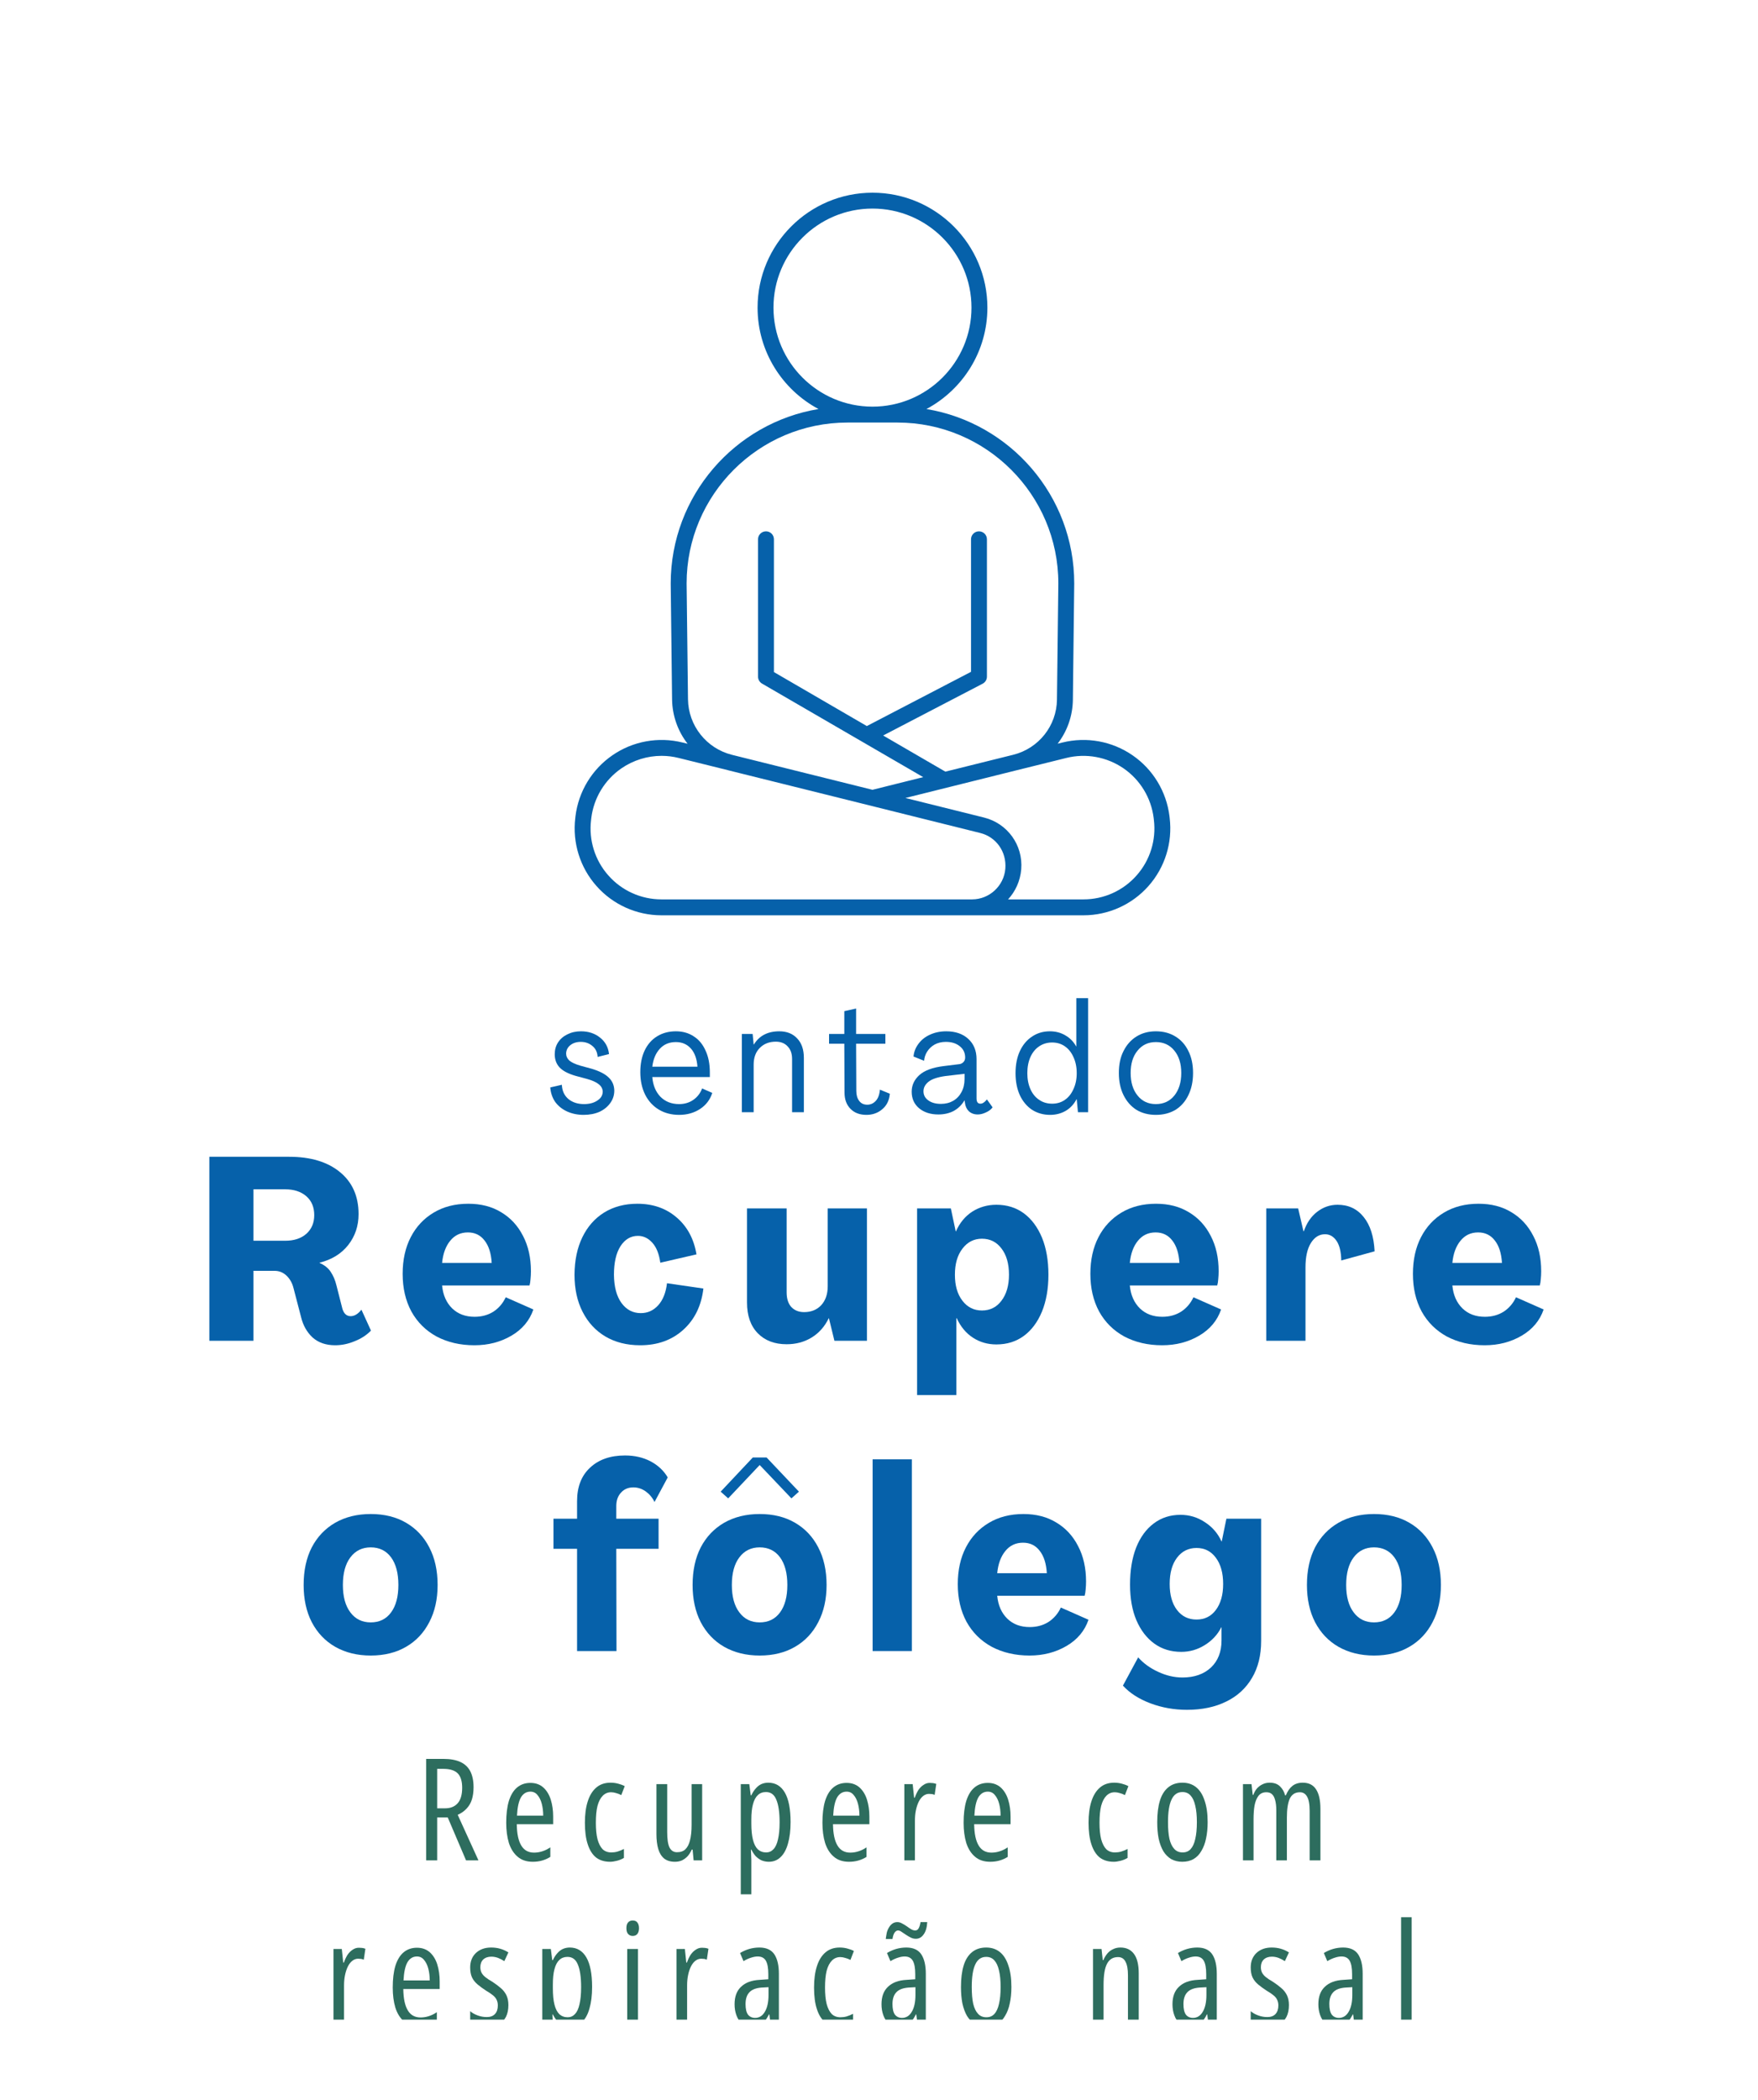 <svg xmlns="http://www.w3.org/2000/svg" xmlns:xlink="http://www.w3.org/1999/xlink" width="180" zoomAndPan="magnify" viewBox="0 0 135.12 150" height="215" preserveAspectRatio="xMidYMid meet" version="1.2"><defs><clipPath id="370cd602f5"><path d="M 44 9.109 L 90 9.109 L 90 64.996 L 44 64.996 Z M 44 9.109 "/></clipPath><clipPath id="1f070df7d7"><path d="M 25 143 L 29 143 L 29 149.516 L 25 149.516 Z M 25 143 "/></clipPath><clipPath id="dabf790fec"><path d="M 30 143 L 34 143 L 34 149.516 L 30 149.516 Z M 30 143 "/></clipPath><clipPath id="10f8f0b1ac"><path d="M 36 143 L 40 143 L 40 149.516 L 36 149.516 Z M 36 143 "/></clipPath><clipPath id="a5ec50a4d3"><path d="M 41 143 L 46 143 L 46 149.516 L 41 149.516 Z M 41 143 "/></clipPath><clipPath id="f7f30d4483"><path d="M 48 141 L 50 141 L 50 149.516 L 48 149.516 Z M 48 141 "/></clipPath><clipPath id="4cfcc84b9c"><path d="M 51 143 L 55 143 L 55 149.516 L 51 149.516 Z M 51 143 "/></clipPath><clipPath id="b8a1ca921b"><path d="M 56 143 L 60 143 L 60 149.516 L 56 149.516 Z M 56 143 "/></clipPath><clipPath id="5a50ae0e00"><path d="M 62 143 L 66 143 L 66 149.516 L 62 149.516 Z M 62 143 "/></clipPath><clipPath id="56ff1e7996"><path d="M 67 142 L 72 142 L 72 149.516 L 67 149.516 Z M 67 142 "/></clipPath><clipPath id="1926d42497"><path d="M 73 143 L 78 143 L 78 149.516 L 73 149.516 Z M 73 143 "/></clipPath><clipPath id="4c8eec2fc9"><path d="M 79 149 L 80 149 L 80 149.516 L 79 149.516 Z M 79 149 "/></clipPath><clipPath id="2b8bcc2d4f"><path d="M 84 143 L 88 143 L 88 149.516 L 84 149.516 Z M 84 143 "/></clipPath><clipPath id="70e7076266"><path d="M 90 143 L 94 143 L 94 149.516 L 90 149.516 Z M 90 143 "/></clipPath><clipPath id="a6bcb14616"><path d="M 96 143 L 100 143 L 100 149.516 L 96 149.516 Z M 96 143 "/></clipPath><clipPath id="ec91a4cd76"><path d="M 101 143 L 105 143 L 105 149.516 L 101 149.516 Z M 101 143 "/></clipPath><clipPath id="fcd783cc97"><path d="M 107 141 L 109 141 L 109 149.516 L 107 149.516 Z M 107 141 "/></clipPath></defs><g id="e837a98d1a"><g clip-rule="nonzero" clip-path="url(#370cd602f5)"><path style=" stroke:none;fill-rule:nonzero;fill:#0661aa;fill-opacity:1;" d="M 87.355 61.586 C 86.324 62.754 84.84 63.422 83.281 63.422 L 77.48 63.422 C 78.047 62.809 78.418 62.004 78.492 61.105 C 78.641 59.254 77.438 57.582 75.633 57.133 L 69.59 55.629 L 78.184 53.488 L 81.949 52.555 C 83.461 52.176 85.07 52.469 86.355 53.352 C 87.641 54.238 88.484 55.633 88.672 57.18 L 88.688 57.32 C 88.875 58.867 88.391 60.422 87.355 61.586 Z M 73.492 63.422 L 50.836 63.422 C 49.277 63.422 47.793 62.754 46.762 61.586 C 45.727 60.422 45.242 58.867 45.43 57.32 L 45.445 57.184 C 45.633 55.633 46.477 54.238 47.762 53.352 C 48.68 52.723 49.758 52.391 50.852 52.391 C 51.293 52.391 51.734 52.445 52.168 52.555 L 55.965 53.496 C 55.965 53.5 55.965 53.5 55.969 53.5 L 64.41 55.598 L 75.34 58.32 C 76.559 58.621 77.375 59.754 77.27 61.062 C 77.164 62.387 76.039 63.422 74.715 63.422 Z M 52.879 48.039 L 52.773 39.141 C 52.773 32.324 58.316 26.777 65.137 26.777 L 68.98 26.777 C 75.797 26.777 81.344 32.324 81.344 39.133 L 81.238 48.07 C 81.215 50.078 79.836 51.816 77.891 52.305 L 72.66 53.605 L 67.879 50.828 L 75.523 46.848 C 75.727 46.742 75.855 46.535 75.855 46.305 L 75.855 35.746 C 75.855 35.41 75.582 35.137 75.242 35.137 C 74.906 35.137 74.633 35.41 74.633 35.746 L 74.633 45.934 L 66.625 50.102 L 59.484 45.953 L 59.484 35.746 C 59.484 35.41 59.211 35.137 58.875 35.137 C 58.535 35.137 58.262 35.41 58.262 35.746 L 58.262 46.305 C 58.262 46.523 58.379 46.727 58.566 46.836 L 70.957 54.027 L 67.059 55 L 56.258 52.312 C 54.293 51.82 52.902 50.062 52.879 48.039 Z M 59.449 17.945 C 59.449 13.746 62.863 10.332 67.059 10.332 C 71.254 10.332 74.668 13.746 74.668 17.945 C 74.668 22.141 71.254 25.555 67.059 25.555 C 62.863 25.555 59.449 22.141 59.449 17.945 Z M 89.902 57.176 L 89.887 57.039 C 89.656 55.141 88.621 53.43 87.047 52.348 C 85.473 51.262 83.508 50.906 81.656 51.367 L 81.289 51.457 C 82.016 50.516 82.445 49.34 82.461 48.086 L 82.566 39.141 C 82.566 32.406 77.645 26.805 71.207 25.738 C 73.992 24.25 75.891 21.316 75.891 17.945 C 75.891 13.074 71.93 9.113 67.059 9.113 C 62.188 9.113 58.227 13.074 58.227 17.945 C 58.227 21.316 60.125 24.25 62.91 25.738 C 56.473 26.805 51.551 32.41 51.551 39.148 L 51.656 48.051 C 51.672 49.32 52.109 50.508 52.848 51.461 L 52.461 51.367 C 50.609 50.906 48.641 51.262 47.07 52.348 C 45.496 53.43 44.461 55.141 44.23 57.039 L 44.215 57.176 C 43.988 59.066 44.582 60.973 45.848 62.398 C 47.109 63.824 48.93 64.645 50.836 64.645 L 83.281 64.645 C 85.188 64.645 87.008 63.824 88.27 62.398 C 89.535 60.973 90.129 59.066 89.902 57.176 "/></g><g style="fill:#0661aa;fill-opacity:1;"><g transform="translate(15.091, 97.344)"><path style="stroke:none" d="M 10.672 0.344 C 9.961 0.344 9.383 0.145 8.938 -0.25 C 8.5 -0.656 8.203 -1.18 8.047 -1.828 L 7.469 -4.047 C 7.375 -4.43 7.195 -4.75 6.938 -5 C 6.676 -5.25 6.367 -5.375 6.016 -5.375 L 4.391 -5.375 L 4.391 0 L 1 0 L 1 -14.141 L 7.125 -14.141 C 8.781 -14.141 10.082 -13.75 11.031 -12.969 C 11.988 -12.188 12.469 -11.109 12.469 -9.734 C 12.469 -8.828 12.203 -8.035 11.672 -7.359 C 11.148 -6.691 10.414 -6.238 9.469 -6 L 9.469 -5.984 C 9.852 -5.816 10.141 -5.586 10.328 -5.297 C 10.523 -5.004 10.672 -4.66 10.766 -4.266 L 11.188 -2.609 C 11.289 -2.129 11.516 -1.891 11.859 -1.891 C 12.148 -1.891 12.426 -2.055 12.688 -2.391 L 13.422 -0.781 C 13.086 -0.438 12.672 -0.164 12.172 0.031 C 11.68 0.238 11.18 0.344 10.672 0.344 Z M 4.391 -7.688 L 6.828 -7.688 C 7.504 -7.688 8.047 -7.863 8.453 -8.219 C 8.859 -8.582 9.062 -9.062 9.062 -9.656 C 9.062 -10.27 8.859 -10.754 8.453 -11.109 C 8.047 -11.461 7.504 -11.641 6.828 -11.641 L 4.391 -11.641 Z M 4.391 -7.688 "/></g></g><g style="fill:#0661aa;fill-opacity:1;"><g transform="translate(30.526, 97.344)"><path style="stroke:none" d="M 5.938 0.344 C 4.844 0.344 3.875 0.117 3.031 -0.328 C 2.195 -0.785 1.551 -1.426 1.094 -2.25 C 0.645 -3.082 0.422 -4.047 0.422 -5.141 C 0.422 -6.223 0.629 -7.164 1.047 -7.969 C 1.461 -8.77 2.047 -9.395 2.797 -9.844 C 3.555 -10.301 4.445 -10.531 5.469 -10.531 C 6.445 -10.531 7.289 -10.312 8 -9.875 C 8.719 -9.445 9.273 -8.844 9.672 -8.062 C 10.078 -7.289 10.281 -6.383 10.281 -5.344 C 10.281 -5.133 10.27 -4.93 10.25 -4.734 C 10.238 -4.547 10.211 -4.383 10.172 -4.25 L 3.453 -4.25 C 3.523 -3.508 3.785 -2.922 4.234 -2.484 C 4.68 -2.055 5.254 -1.844 5.953 -1.844 C 6.492 -1.844 6.973 -1.973 7.391 -2.234 C 7.805 -2.504 8.125 -2.875 8.344 -3.344 L 10.469 -2.406 C 10.176 -1.551 9.613 -0.879 8.781 -0.391 C 7.945 0.098 7 0.344 5.938 0.344 Z M 3.453 -5.984 L 7.266 -5.984 C 7.223 -6.723 7.039 -7.297 6.719 -7.703 C 6.406 -8.117 5.977 -8.328 5.438 -8.328 C 4.875 -8.328 4.422 -8.113 4.078 -7.688 C 3.734 -7.27 3.523 -6.703 3.453 -5.984 Z M 3.453 -5.984 "/></g></g><g style="fill:#0661aa;fill-opacity:1;"><g transform="translate(43.735, 97.344)"><path style="stroke:none" d="M 5.469 0.344 C 4.445 0.344 3.555 0.117 2.797 -0.328 C 2.047 -0.773 1.461 -1.406 1.047 -2.219 C 0.629 -3.031 0.422 -3.984 0.422 -5.078 C 0.43 -6.191 0.633 -7.156 1.031 -7.969 C 1.426 -8.781 1.984 -9.41 2.703 -9.859 C 3.43 -10.305 4.281 -10.531 5.25 -10.531 C 6.457 -10.531 7.469 -10.176 8.281 -9.469 C 9.094 -8.77 9.598 -7.828 9.797 -6.641 L 7.016 -6 C 6.922 -6.676 6.719 -7.188 6.406 -7.531 C 6.094 -7.883 5.723 -8.062 5.297 -8.062 C 4.742 -8.062 4.297 -7.797 3.953 -7.266 C 3.617 -6.734 3.453 -6.004 3.453 -5.078 C 3.461 -4.148 3.656 -3.426 4.031 -2.906 C 4.414 -2.383 4.91 -2.125 5.516 -2.125 C 6.047 -2.125 6.492 -2.328 6.859 -2.734 C 7.223 -3.141 7.445 -3.703 7.531 -4.422 L 10.328 -4.016 C 10.172 -2.691 9.656 -1.633 8.781 -0.844 C 7.906 -0.051 6.801 0.344 5.469 0.344 Z M 5.469 0.344 "/></g></g><g style="fill:#0661aa;fill-opacity:1;"><g transform="translate(56.727, 97.344)"><path style="stroke:none" d="M 3.734 0.266 C 2.805 0.266 2.066 -0.016 1.516 -0.578 C 0.961 -1.148 0.688 -1.938 0.688 -2.938 L 0.688 -10.172 L 3.734 -10.172 L 3.734 -3.719 C 3.734 -3.238 3.852 -2.863 4.094 -2.594 C 4.344 -2.332 4.672 -2.203 5.078 -2.203 C 5.617 -2.203 6.055 -2.379 6.391 -2.734 C 6.723 -3.098 6.891 -3.582 6.891 -4.188 L 6.891 -10.172 L 9.906 -10.172 L 9.906 0 L 7.406 0 L 6.984 -1.734 L 6.969 -1.734 C 6.664 -1.098 6.227 -0.602 5.656 -0.25 C 5.094 0.094 4.453 0.266 3.734 0.266 Z M 3.734 0.266 "/></g></g><g style="fill:#0661aa;fill-opacity:1;"><g transform="translate(69.738, 97.344)"><path style="stroke:none" d="M 0.75 4.172 L 0.75 -10.172 L 3.344 -10.172 L 3.719 -8.406 L 3.734 -8.406 C 4.023 -9.062 4.441 -9.566 4.984 -9.922 C 5.535 -10.273 6.156 -10.453 6.844 -10.453 C 7.656 -10.453 8.359 -10.234 8.953 -9.797 C 9.547 -9.359 10.008 -8.738 10.344 -7.938 C 10.676 -7.133 10.844 -6.18 10.844 -5.078 C 10.844 -3.992 10.676 -3.047 10.344 -2.234 C 10.008 -1.43 9.547 -0.812 8.953 -0.375 C 8.359 0.062 7.656 0.281 6.844 0.281 C 6.176 0.281 5.578 0.109 5.047 -0.234 C 4.516 -0.578 4.098 -1.078 3.797 -1.734 L 3.766 -1.734 L 3.766 4.172 Z M 5.734 -2.328 C 6.359 -2.328 6.859 -2.578 7.234 -3.078 C 7.617 -3.578 7.812 -4.242 7.812 -5.078 C 7.812 -5.93 7.617 -6.602 7.234 -7.094 C 6.859 -7.594 6.359 -7.844 5.734 -7.844 C 5.117 -7.844 4.617 -7.586 4.234 -7.078 C 3.848 -6.578 3.656 -5.91 3.656 -5.078 C 3.656 -4.242 3.848 -3.578 4.234 -3.078 C 4.617 -2.578 5.117 -2.328 5.734 -2.328 Z M 5.734 -2.328 "/></g></g><g style="fill:#0661aa;fill-opacity:1;"><g transform="translate(83.384, 97.344)"><path style="stroke:none" d="M 5.938 0.344 C 4.844 0.344 3.875 0.117 3.031 -0.328 C 2.195 -0.785 1.551 -1.426 1.094 -2.25 C 0.645 -3.082 0.422 -4.047 0.422 -5.141 C 0.422 -6.223 0.629 -7.164 1.047 -7.969 C 1.461 -8.77 2.047 -9.395 2.797 -9.844 C 3.555 -10.301 4.445 -10.531 5.469 -10.531 C 6.445 -10.531 7.289 -10.312 8 -9.875 C 8.719 -9.445 9.273 -8.844 9.672 -8.062 C 10.078 -7.289 10.281 -6.383 10.281 -5.344 C 10.281 -5.133 10.27 -4.93 10.25 -4.734 C 10.238 -4.547 10.211 -4.383 10.172 -4.25 L 3.453 -4.25 C 3.523 -3.508 3.785 -2.922 4.234 -2.484 C 4.68 -2.055 5.254 -1.844 5.953 -1.844 C 6.492 -1.844 6.973 -1.973 7.391 -2.234 C 7.805 -2.504 8.125 -2.875 8.344 -3.344 L 10.469 -2.406 C 10.176 -1.551 9.613 -0.879 8.781 -0.391 C 7.945 0.098 7 0.344 5.938 0.344 Z M 3.453 -5.984 L 7.266 -5.984 C 7.223 -6.723 7.039 -7.297 6.719 -7.703 C 6.406 -8.117 5.977 -8.328 5.438 -8.328 C 4.875 -8.328 4.422 -8.113 4.078 -7.688 C 3.734 -7.27 3.523 -6.703 3.453 -5.984 Z M 3.453 -5.984 "/></g></g><g style="fill:#0661aa;fill-opacity:1;"><g transform="translate(96.574, 97.344)"><path style="stroke:none" d="M 6.234 -10.453 C 7.066 -10.453 7.734 -10.141 8.234 -9.516 C 8.742 -8.891 9.023 -8.008 9.078 -6.875 L 6.516 -6.172 C 6.504 -6.836 6.383 -7.336 6.156 -7.672 C 5.926 -8.016 5.629 -8.188 5.266 -8.188 C 4.816 -8.188 4.453 -7.957 4.172 -7.5 C 3.898 -7.051 3.766 -6.43 3.766 -5.641 L 3.766 0 L 0.75 0 L 0.75 -10.172 L 3.203 -10.172 L 3.609 -8.422 L 3.641 -8.422 C 3.859 -9.055 4.195 -9.551 4.656 -9.906 C 5.125 -10.27 5.648 -10.453 6.234 -10.453 Z M 6.234 -10.453 "/></g></g><g style="fill:#0661aa;fill-opacity:1;"><g transform="translate(108.175, 97.344)"><path style="stroke:none" d="M 5.938 0.344 C 4.844 0.344 3.875 0.117 3.031 -0.328 C 2.195 -0.785 1.551 -1.426 1.094 -2.25 C 0.645 -3.082 0.422 -4.047 0.422 -5.141 C 0.422 -6.223 0.629 -7.164 1.047 -7.969 C 1.461 -8.77 2.047 -9.395 2.797 -9.844 C 3.555 -10.301 4.445 -10.531 5.469 -10.531 C 6.445 -10.531 7.289 -10.312 8 -9.875 C 8.719 -9.445 9.273 -8.844 9.672 -8.062 C 10.078 -7.289 10.281 -6.383 10.281 -5.344 C 10.281 -5.133 10.27 -4.93 10.25 -4.734 C 10.238 -4.547 10.211 -4.383 10.172 -4.25 L 3.453 -4.25 C 3.523 -3.508 3.785 -2.922 4.234 -2.484 C 4.68 -2.055 5.254 -1.844 5.953 -1.844 C 6.492 -1.844 6.973 -1.973 7.391 -2.234 C 7.805 -2.504 8.125 -2.875 8.344 -3.344 L 10.469 -2.406 C 10.176 -1.551 9.613 -0.879 8.781 -0.391 C 7.945 0.098 7 0.344 5.938 0.344 Z M 3.453 -5.984 L 7.266 -5.984 C 7.223 -6.723 7.039 -7.297 6.719 -7.703 C 6.406 -8.117 5.977 -8.328 5.438 -8.328 C 4.875 -8.328 4.422 -8.113 4.078 -7.688 C 3.734 -7.27 3.523 -6.703 3.453 -5.984 Z M 3.453 -5.984 "/></g></g><g style="fill:#0661aa;fill-opacity:1;"><g transform="translate(22.916, 121.189)"><path style="stroke:none" d="M 5.578 0.344 C 4.535 0.344 3.625 0.117 2.844 -0.328 C 2.07 -0.773 1.473 -1.406 1.047 -2.219 C 0.629 -3.031 0.422 -3.984 0.422 -5.078 C 0.422 -6.191 0.629 -7.156 1.047 -7.969 C 1.473 -8.781 2.07 -9.41 2.844 -9.859 C 3.625 -10.305 4.535 -10.531 5.578 -10.531 C 6.629 -10.531 7.535 -10.305 8.297 -9.859 C 9.066 -9.41 9.66 -8.781 10.078 -7.969 C 10.504 -7.156 10.719 -6.191 10.719 -5.078 C 10.719 -3.984 10.504 -3.031 10.078 -2.219 C 9.66 -1.406 9.066 -0.773 8.297 -0.328 C 7.535 0.117 6.629 0.344 5.578 0.344 Z M 5.578 -2.203 C 6.242 -2.203 6.766 -2.457 7.141 -2.969 C 7.516 -3.477 7.703 -4.18 7.703 -5.078 C 7.703 -5.984 7.516 -6.691 7.141 -7.203 C 6.766 -7.711 6.242 -7.969 5.578 -7.969 C 4.922 -7.969 4.398 -7.711 4.016 -7.203 C 3.629 -6.691 3.438 -5.984 3.438 -5.078 C 3.438 -4.18 3.629 -3.477 4.016 -2.969 C 4.398 -2.457 4.922 -2.203 5.578 -2.203 Z M 5.578 -2.203 "/></g></g><g style="fill:#0661aa;fill-opacity:1;"><g transform="translate(36.423, 121.189)"><path style="stroke:none" d=""/></g></g><g style="fill:#0661aa;fill-opacity:1;"><g transform="translate(42.462, 121.189)"><path style="stroke:none" d="M 1.891 0 L 1.891 -7.859 L 0.078 -7.859 L 0.078 -10.172 L 1.891 -10.172 L 1.891 -11.516 C 1.891 -12.617 2.223 -13.477 2.891 -14.094 C 3.555 -14.719 4.453 -15.031 5.578 -15.031 C 6.316 -15.031 6.973 -14.879 7.547 -14.578 C 8.117 -14.273 8.555 -13.863 8.859 -13.344 L 7.844 -11.453 C 7.688 -11.785 7.461 -12.055 7.172 -12.266 C 6.879 -12.473 6.562 -12.578 6.219 -12.578 C 5.82 -12.578 5.504 -12.441 5.266 -12.172 C 5.023 -11.91 4.906 -11.566 4.906 -11.141 L 4.906 -10.172 L 8.156 -10.172 L 8.156 -7.859 L 4.906 -7.859 L 4.922 0 Z M 1.891 0 "/></g></g><g style="fill:#0661aa;fill-opacity:1;"><g transform="translate(52.812, 121.189)"><path style="stroke:none" d="M 3.156 -11.734 L 2.578 -12.25 L 5.047 -14.875 L 6.109 -14.875 L 8.594 -12.25 L 8.016 -11.734 L 5.578 -14.297 Z M 5.578 0.344 C 4.535 0.344 3.625 0.117 2.844 -0.328 C 2.07 -0.773 1.473 -1.406 1.047 -2.219 C 0.629 -3.031 0.422 -3.984 0.422 -5.078 C 0.422 -6.191 0.629 -7.156 1.047 -7.969 C 1.473 -8.781 2.07 -9.41 2.844 -9.859 C 3.625 -10.305 4.535 -10.531 5.578 -10.531 C 6.629 -10.531 7.535 -10.305 8.297 -9.859 C 9.066 -9.41 9.66 -8.781 10.078 -7.969 C 10.504 -7.156 10.719 -6.191 10.719 -5.078 C 10.719 -3.984 10.504 -3.031 10.078 -2.219 C 9.66 -1.406 9.066 -0.773 8.297 -0.328 C 7.535 0.117 6.629 0.344 5.578 0.344 Z M 5.578 -2.203 C 6.242 -2.203 6.766 -2.457 7.141 -2.969 C 7.516 -3.477 7.703 -4.18 7.703 -5.078 C 7.703 -5.984 7.516 -6.691 7.141 -7.203 C 6.766 -7.711 6.242 -7.969 5.578 -7.969 C 4.922 -7.969 4.398 -7.711 4.016 -7.203 C 3.629 -6.691 3.438 -5.984 3.438 -5.078 C 3.438 -4.18 3.629 -3.477 4.016 -2.969 C 4.398 -2.457 4.922 -2.203 5.578 -2.203 Z M 5.578 -2.203 "/></g></g><g style="fill:#0661aa;fill-opacity:1;"><g transform="translate(66.319, 121.189)"><path style="stroke:none" d="M 0.75 0 L 0.75 -14.734 L 3.766 -14.734 L 3.766 0 Z M 0.75 0 "/></g></g><g style="fill:#0661aa;fill-opacity:1;"><g transform="translate(73.193, 121.189)"><path style="stroke:none" d="M 5.938 0.344 C 4.844 0.344 3.875 0.117 3.031 -0.328 C 2.195 -0.785 1.551 -1.426 1.094 -2.25 C 0.645 -3.082 0.422 -4.047 0.422 -5.141 C 0.422 -6.223 0.629 -7.164 1.047 -7.969 C 1.461 -8.77 2.047 -9.395 2.797 -9.844 C 3.555 -10.301 4.445 -10.531 5.469 -10.531 C 6.445 -10.531 7.289 -10.312 8 -9.875 C 8.719 -9.445 9.273 -8.844 9.672 -8.062 C 10.078 -7.289 10.281 -6.383 10.281 -5.344 C 10.281 -5.133 10.27 -4.93 10.25 -4.734 C 10.238 -4.547 10.211 -4.383 10.172 -4.25 L 3.453 -4.25 C 3.523 -3.508 3.785 -2.922 4.234 -2.484 C 4.68 -2.055 5.254 -1.844 5.953 -1.844 C 6.492 -1.844 6.973 -1.973 7.391 -2.234 C 7.805 -2.504 8.125 -2.875 8.344 -3.344 L 10.469 -2.406 C 10.176 -1.551 9.613 -0.879 8.781 -0.391 C 7.945 0.098 7 0.344 5.938 0.344 Z M 3.453 -5.984 L 7.266 -5.984 C 7.223 -6.723 7.039 -7.297 6.719 -7.703 C 6.406 -8.117 5.977 -8.328 5.438 -8.328 C 4.875 -8.328 4.422 -8.113 4.078 -7.688 C 3.734 -7.27 3.523 -6.703 3.453 -5.984 Z M 3.453 -5.984 "/></g></g><g style="fill:#0661aa;fill-opacity:1;"><g transform="translate(86.402, 121.189)"><path style="stroke:none" d="M 4.828 4.516 C 3.836 4.516 2.898 4.348 2.016 4.016 C 1.129 3.68 0.426 3.227 -0.094 2.656 L 1.078 0.484 C 1.484 0.941 1.992 1.312 2.609 1.594 C 3.223 1.883 3.848 2.031 4.484 2.031 C 5.398 2.031 6.129 1.773 6.672 1.266 C 7.211 0.754 7.484 0.062 7.484 -0.812 L 7.484 -1.828 L 7.469 -1.828 C 7.176 -1.254 6.75 -0.797 6.188 -0.453 C 5.633 -0.109 5.035 0.062 4.391 0.062 C 3.598 0.062 2.906 -0.148 2.312 -0.578 C 1.727 -1.004 1.27 -1.602 0.938 -2.375 C 0.613 -3.145 0.453 -4.055 0.453 -5.109 C 0.453 -6.203 0.609 -7.148 0.922 -7.953 C 1.242 -8.754 1.695 -9.375 2.281 -9.812 C 2.863 -10.25 3.547 -10.469 4.328 -10.469 C 5.016 -10.469 5.641 -10.281 6.203 -9.906 C 6.773 -9.539 7.203 -9.047 7.484 -8.422 L 7.5 -8.422 L 7.859 -10.172 L 10.531 -10.172 L 10.531 -0.781 C 10.531 0.32 10.297 1.27 9.828 2.062 C 9.367 2.852 8.711 3.457 7.859 3.875 C 7.004 4.301 5.992 4.516 4.828 4.516 Z M 5.562 -2.422 C 6.188 -2.422 6.68 -2.664 7.047 -3.156 C 7.422 -3.656 7.609 -4.32 7.609 -5.156 C 7.609 -6 7.422 -6.672 7.047 -7.172 C 6.68 -7.672 6.188 -7.922 5.562 -7.922 C 4.938 -7.922 4.438 -7.672 4.062 -7.172 C 3.688 -6.68 3.5 -6.008 3.5 -5.156 C 3.5 -4.312 3.688 -3.645 4.062 -3.156 C 4.438 -2.664 4.938 -2.422 5.562 -2.422 Z M 5.562 -2.422 "/></g></g><g style="fill:#0661aa;fill-opacity:1;"><g transform="translate(100.029, 121.189)"><path style="stroke:none" d="M 5.578 0.344 C 4.535 0.344 3.625 0.117 2.844 -0.328 C 2.07 -0.773 1.473 -1.406 1.047 -2.219 C 0.629 -3.031 0.422 -3.984 0.422 -5.078 C 0.422 -6.191 0.629 -7.156 1.047 -7.969 C 1.473 -8.781 2.07 -9.41 2.844 -9.859 C 3.625 -10.305 4.535 -10.531 5.578 -10.531 C 6.629 -10.531 7.535 -10.305 8.297 -9.859 C 9.066 -9.41 9.66 -8.781 10.078 -7.969 C 10.504 -7.156 10.719 -6.191 10.719 -5.078 C 10.719 -3.984 10.504 -3.031 10.078 -2.219 C 9.66 -1.406 9.066 -0.773 8.297 -0.328 C 7.535 0.117 6.629 0.344 5.578 0.344 Z M 5.578 -2.203 C 6.242 -2.203 6.766 -2.457 7.141 -2.969 C 7.516 -3.477 7.703 -4.18 7.703 -5.078 C 7.703 -5.984 7.516 -6.691 7.141 -7.203 C 6.766 -7.711 6.242 -7.969 5.578 -7.969 C 4.922 -7.969 4.398 -7.711 4.016 -7.203 C 3.629 -6.691 3.438 -5.984 3.438 -5.078 C 3.438 -4.18 3.629 -3.477 4.016 -2.969 C 4.398 -2.457 4.922 -2.203 5.578 -2.203 Z M 5.578 -2.203 "/></g></g><g style="fill:#2d6d5e;fill-opacity:1;"><g transform="translate(31.945, 137.274)"><path style="stroke:none" d="M 2.141 -7.797 C 2.66 -7.797 3.094 -7.719 3.438 -7.562 C 3.781 -7.406 4.035 -7.164 4.203 -6.844 C 4.367 -6.52 4.453 -6.113 4.453 -5.625 C 4.453 -5.27 4.41 -4.957 4.328 -4.688 C 4.242 -4.414 4.109 -4.18 3.922 -3.984 C 3.742 -3.785 3.516 -3.625 3.234 -3.5 L 4.828 0 L 3.875 0 L 2.469 -3.297 L 1.656 -3.297 L 1.656 0 L 0.812 0 L 0.812 -7.797 Z M 2.141 -7.031 L 1.656 -7.031 L 1.656 -4 L 2.266 -4 C 2.68 -4 3.004 -4.129 3.234 -4.391 C 3.461 -4.648 3.578 -5.047 3.578 -5.578 C 3.578 -6.086 3.461 -6.457 3.234 -6.688 C 3.004 -6.914 2.641 -7.031 2.141 -7.031 Z M 2.141 -7.031 "/></g></g><g style="fill:#2d6d5e;fill-opacity:1;"><g transform="translate(38.439, 137.274)"><path style="stroke:none" d="M 2.328 -5.953 C 2.723 -5.953 3.051 -5.836 3.312 -5.609 C 3.57 -5.379 3.766 -5.066 3.891 -4.672 C 4.016 -4.273 4.078 -3.836 4.078 -3.359 L 4.078 -2.781 L 1.281 -2.781 C 1.289 -2.051 1.406 -1.504 1.625 -1.141 C 1.844 -0.773 2.172 -0.594 2.609 -0.594 C 2.816 -0.594 3.02 -0.625 3.219 -0.688 C 3.426 -0.75 3.641 -0.852 3.859 -1 L 3.859 -0.266 C 3.66 -0.141 3.445 -0.047 3.219 0.016 C 3 0.078 2.766 0.109 2.516 0.109 C 2.035 0.109 1.645 -0.02 1.344 -0.281 C 1.039 -0.539 0.816 -0.895 0.672 -1.344 C 0.535 -1.801 0.469 -2.316 0.469 -2.891 C 0.469 -3.547 0.535 -4.102 0.672 -4.562 C 0.816 -5.02 1.023 -5.363 1.297 -5.594 C 1.578 -5.832 1.922 -5.953 2.328 -5.953 Z M 2.328 -5.281 C 2.016 -5.281 1.77 -5.129 1.594 -4.828 C 1.426 -4.523 1.328 -4.062 1.297 -3.438 L 3.312 -3.438 C 3.312 -3.77 3.273 -4.07 3.203 -4.344 C 3.129 -4.625 3.02 -4.848 2.875 -5.016 C 2.738 -5.191 2.555 -5.281 2.328 -5.281 Z M 2.328 -5.281 "/></g></g><g style="fill:#2d6d5e;fill-opacity:1;"><g transform="translate(44.486, 137.274)"><path style="stroke:none" d="M 2.406 0.109 C 1.977 0.109 1.617 0 1.328 -0.219 C 1.047 -0.445 0.832 -0.785 0.688 -1.234 C 0.539 -1.68 0.469 -2.234 0.469 -2.891 C 0.469 -3.523 0.539 -4.07 0.688 -4.531 C 0.832 -4.988 1.051 -5.344 1.344 -5.594 C 1.633 -5.844 2 -5.969 2.438 -5.969 C 2.656 -5.969 2.852 -5.941 3.031 -5.891 C 3.207 -5.848 3.375 -5.785 3.531 -5.703 L 3.266 -5.016 C 3.129 -5.086 2.992 -5.141 2.859 -5.172 C 2.734 -5.211 2.609 -5.234 2.484 -5.234 C 2.234 -5.234 2.02 -5.145 1.844 -4.969 C 1.664 -4.789 1.531 -4.531 1.438 -4.188 C 1.352 -3.844 1.312 -3.41 1.312 -2.891 C 1.312 -2.391 1.352 -1.969 1.438 -1.625 C 1.531 -1.289 1.66 -1.035 1.828 -0.859 C 2.004 -0.691 2.227 -0.609 2.5 -0.609 C 2.656 -0.609 2.812 -0.629 2.969 -0.672 C 3.133 -0.723 3.301 -0.789 3.469 -0.875 L 3.469 -0.188 C 3.312 -0.094 3.133 -0.02 2.938 0.031 C 2.738 0.082 2.562 0.109 2.406 0.109 Z M 2.406 0.109 "/></g></g><g style="fill:#2d6d5e;fill-opacity:1;"><g transform="translate(49.765, 137.274)"><path style="stroke:none" d="M 4.203 -5.859 L 4.203 0 L 3.547 0 L 3.469 -0.828 L 3.406 -0.828 C 3.32 -0.641 3.219 -0.473 3.094 -0.328 C 2.969 -0.191 2.82 -0.082 2.656 0 C 2.5 0.07 2.316 0.109 2.109 0.109 C 1.766 0.109 1.488 0.023 1.281 -0.141 C 1.07 -0.316 0.922 -0.562 0.828 -0.875 C 0.734 -1.195 0.688 -1.578 0.688 -2.016 L 0.688 -5.859 L 1.516 -5.859 L 1.516 -2.172 C 1.516 -1.641 1.57 -1.25 1.688 -1 C 1.812 -0.75 2.004 -0.625 2.266 -0.625 C 2.535 -0.625 2.75 -0.695 2.906 -0.844 C 3.07 -1 3.191 -1.227 3.266 -1.531 C 3.348 -1.844 3.391 -2.238 3.391 -2.719 L 3.391 -5.859 Z M 4.203 -5.859 "/></g></g><g style="fill:#2d6d5e;fill-opacity:1;"><g transform="translate(56.217, 137.274)"><path style="stroke:none" d="M 2.828 -5.969 C 3.391 -5.969 3.816 -5.711 4.109 -5.203 C 4.398 -4.703 4.547 -3.945 4.547 -2.938 C 4.547 -2.289 4.477 -1.738 4.344 -1.281 C 4.219 -0.832 4.031 -0.488 3.781 -0.25 C 3.531 -0.008 3.227 0.109 2.875 0.109 C 2.676 0.109 2.488 0.07 2.312 0 C 2.145 -0.082 1.992 -0.191 1.859 -0.328 C 1.734 -0.473 1.625 -0.641 1.531 -0.828 L 1.5 -0.828 C 1.508 -0.68 1.516 -0.539 1.516 -0.406 C 1.523 -0.281 1.531 -0.16 1.531 -0.047 L 1.531 2.609 L 0.719 2.609 L 0.719 -5.859 L 1.375 -5.859 L 1.484 -5 L 1.531 -5 C 1.633 -5.219 1.75 -5.395 1.875 -5.531 C 2 -5.676 2.141 -5.785 2.297 -5.859 C 2.461 -5.93 2.641 -5.969 2.828 -5.969 Z M 2.656 -5.25 C 2.406 -5.25 2.195 -5.172 2.031 -5.016 C 1.863 -4.859 1.738 -4.625 1.656 -4.312 C 1.57 -4 1.531 -3.602 1.531 -3.125 L 1.531 -2.844 C 1.531 -2.332 1.57 -1.91 1.656 -1.578 C 1.738 -1.254 1.863 -1.008 2.031 -0.844 C 2.207 -0.688 2.422 -0.609 2.672 -0.609 C 2.891 -0.609 3.078 -0.691 3.234 -0.859 C 3.391 -1.023 3.504 -1.273 3.578 -1.609 C 3.66 -1.953 3.703 -2.391 3.703 -2.922 C 3.703 -3.691 3.617 -4.27 3.453 -4.656 C 3.297 -5.051 3.031 -5.25 2.656 -5.25 Z M 2.656 -5.25 "/></g></g><g style="fill:#2d6d5e;fill-opacity:1;"><g transform="translate(62.743, 137.274)"><path style="stroke:none" d="M 2.328 -5.953 C 2.723 -5.953 3.051 -5.836 3.312 -5.609 C 3.57 -5.379 3.766 -5.066 3.891 -4.672 C 4.016 -4.273 4.078 -3.836 4.078 -3.359 L 4.078 -2.781 L 1.281 -2.781 C 1.289 -2.051 1.406 -1.504 1.625 -1.141 C 1.844 -0.773 2.172 -0.594 2.609 -0.594 C 2.816 -0.594 3.02 -0.625 3.219 -0.688 C 3.426 -0.75 3.641 -0.852 3.859 -1 L 3.859 -0.266 C 3.66 -0.141 3.445 -0.047 3.219 0.016 C 3 0.078 2.766 0.109 2.516 0.109 C 2.035 0.109 1.645 -0.02 1.344 -0.281 C 1.039 -0.539 0.816 -0.895 0.672 -1.344 C 0.535 -1.801 0.469 -2.316 0.469 -2.891 C 0.469 -3.547 0.535 -4.102 0.672 -4.562 C 0.816 -5.02 1.023 -5.363 1.297 -5.594 C 1.578 -5.832 1.922 -5.953 2.328 -5.953 Z M 2.328 -5.281 C 2.016 -5.281 1.77 -5.129 1.594 -4.828 C 1.426 -4.523 1.328 -4.062 1.297 -3.438 L 3.312 -3.438 C 3.312 -3.77 3.273 -4.07 3.203 -4.344 C 3.129 -4.625 3.02 -4.848 2.875 -5.016 C 2.738 -5.191 2.555 -5.281 2.328 -5.281 Z M 2.328 -5.281 "/></g></g><g style="fill:#2d6d5e;fill-opacity:1;"><g transform="translate(68.79, 137.274)"><path style="stroke:none" d="M 2.672 -5.953 C 2.754 -5.953 2.836 -5.945 2.922 -5.938 C 3.004 -5.926 3.086 -5.906 3.172 -5.875 L 3.047 -5.031 C 2.984 -5.062 2.914 -5.082 2.844 -5.094 C 2.77 -5.102 2.691 -5.109 2.609 -5.109 C 2.453 -5.109 2.305 -5.055 2.172 -4.953 C 2.035 -4.848 1.922 -4.703 1.828 -4.516 C 1.734 -4.328 1.66 -4.109 1.609 -3.859 C 1.555 -3.609 1.531 -3.336 1.531 -3.047 L 1.531 0 L 0.719 0 L 0.719 -5.859 L 1.359 -5.859 L 1.469 -4.812 L 1.516 -4.812 C 1.598 -5.039 1.691 -5.238 1.797 -5.406 C 1.91 -5.57 2.039 -5.703 2.188 -5.797 C 2.332 -5.898 2.492 -5.953 2.672 -5.953 Z M 2.672 -5.953 "/></g></g><g style="fill:#2d6d5e;fill-opacity:1;"><g transform="translate(73.594, 137.274)"><path style="stroke:none" d="M 2.328 -5.953 C 2.723 -5.953 3.051 -5.836 3.312 -5.609 C 3.57 -5.379 3.766 -5.066 3.891 -4.672 C 4.016 -4.273 4.078 -3.836 4.078 -3.359 L 4.078 -2.781 L 1.281 -2.781 C 1.289 -2.051 1.406 -1.504 1.625 -1.141 C 1.844 -0.773 2.172 -0.594 2.609 -0.594 C 2.816 -0.594 3.02 -0.625 3.219 -0.688 C 3.426 -0.75 3.641 -0.852 3.859 -1 L 3.859 -0.266 C 3.66 -0.141 3.445 -0.047 3.219 0.016 C 3 0.078 2.766 0.109 2.516 0.109 C 2.035 0.109 1.645 -0.02 1.344 -0.281 C 1.039 -0.539 0.816 -0.895 0.672 -1.344 C 0.535 -1.801 0.469 -2.316 0.469 -2.891 C 0.469 -3.547 0.535 -4.102 0.672 -4.562 C 0.816 -5.02 1.023 -5.363 1.297 -5.594 C 1.578 -5.832 1.922 -5.953 2.328 -5.953 Z M 2.328 -5.281 C 2.016 -5.281 1.77 -5.129 1.594 -4.828 C 1.426 -4.523 1.328 -4.062 1.297 -3.438 L 3.312 -3.438 C 3.312 -3.77 3.273 -4.07 3.203 -4.344 C 3.129 -4.625 3.02 -4.848 2.875 -5.016 C 2.738 -5.191 2.555 -5.281 2.328 -5.281 Z M 2.328 -5.281 "/></g></g><g style="fill:#2d6d5e;fill-opacity:1;"><g transform="translate(79.641, 137.274)"><path style="stroke:none" d=""/></g></g><g style="fill:#2d6d5e;fill-opacity:1;"><g transform="translate(83.197, 137.274)"><path style="stroke:none" d="M 2.406 0.109 C 1.977 0.109 1.617 0 1.328 -0.219 C 1.047 -0.445 0.832 -0.785 0.688 -1.234 C 0.539 -1.68 0.469 -2.234 0.469 -2.891 C 0.469 -3.523 0.539 -4.07 0.688 -4.531 C 0.832 -4.988 1.051 -5.344 1.344 -5.594 C 1.633 -5.844 2 -5.969 2.438 -5.969 C 2.656 -5.969 2.852 -5.941 3.031 -5.891 C 3.207 -5.848 3.375 -5.785 3.531 -5.703 L 3.266 -5.016 C 3.129 -5.086 2.992 -5.141 2.859 -5.172 C 2.734 -5.211 2.609 -5.234 2.484 -5.234 C 2.234 -5.234 2.02 -5.145 1.844 -4.969 C 1.664 -4.789 1.531 -4.531 1.438 -4.188 C 1.352 -3.844 1.312 -3.41 1.312 -2.891 C 1.312 -2.391 1.352 -1.969 1.438 -1.625 C 1.531 -1.289 1.66 -1.035 1.828 -0.859 C 2.004 -0.691 2.227 -0.609 2.5 -0.609 C 2.656 -0.609 2.812 -0.629 2.969 -0.672 C 3.133 -0.723 3.301 -0.789 3.469 -0.875 L 3.469 -0.188 C 3.312 -0.094 3.133 -0.02 2.938 0.031 C 2.738 0.082 2.562 0.109 2.406 0.109 Z M 2.406 0.109 "/></g></g><g style="fill:#2d6d5e;fill-opacity:1;"><g transform="translate(88.476, 137.274)"><path style="stroke:none" d="M 4.344 -2.938 C 4.344 -2.469 4.301 -2.047 4.219 -1.672 C 4.145 -1.305 4.023 -0.988 3.859 -0.719 C 3.703 -0.445 3.5 -0.238 3.25 -0.094 C 3.008 0.039 2.723 0.109 2.391 0.109 C 2.078 0.109 1.797 0.039 1.547 -0.094 C 1.305 -0.238 1.102 -0.441 0.938 -0.703 C 0.781 -0.973 0.66 -1.297 0.578 -1.672 C 0.504 -2.047 0.469 -2.469 0.469 -2.938 C 0.469 -3.582 0.535 -4.129 0.672 -4.578 C 0.805 -5.023 1.02 -5.367 1.312 -5.609 C 1.602 -5.848 1.969 -5.969 2.406 -5.969 C 2.82 -5.969 3.172 -5.852 3.453 -5.625 C 3.742 -5.395 3.961 -5.051 4.109 -4.594 C 4.266 -4.145 4.344 -3.594 4.344 -2.938 Z M 1.297 -2.938 C 1.297 -2.426 1.332 -2 1.406 -1.656 C 1.488 -1.312 1.613 -1.051 1.781 -0.875 C 1.945 -0.695 2.16 -0.609 2.422 -0.609 C 2.672 -0.609 2.875 -0.691 3.031 -0.859 C 3.195 -1.035 3.316 -1.297 3.391 -1.641 C 3.473 -1.984 3.516 -2.414 3.516 -2.938 C 3.516 -3.445 3.473 -3.867 3.391 -4.203 C 3.316 -4.547 3.195 -4.805 3.031 -4.984 C 2.875 -5.16 2.664 -5.25 2.406 -5.25 C 2.02 -5.25 1.738 -5.051 1.562 -4.656 C 1.383 -4.27 1.297 -3.695 1.297 -2.938 Z M 1.297 -2.938 "/></g></g><g style="fill:#2d6d5e;fill-opacity:1;"><g transform="translate(94.816, 137.274)"><path style="stroke:none" d="M 5.312 -5.969 C 5.77 -5.969 6.109 -5.801 6.328 -5.469 C 6.555 -5.133 6.672 -4.629 6.672 -3.953 L 6.672 0 L 5.844 0 L 5.844 -3.797 C 5.844 -4.316 5.773 -4.688 5.641 -4.906 C 5.516 -5.125 5.332 -5.234 5.094 -5.234 C 4.727 -5.234 4.469 -5.066 4.312 -4.734 C 4.164 -4.398 4.094 -3.914 4.094 -3.281 L 4.094 0 L 3.281 0 L 3.281 -3.812 C 3.281 -4.156 3.25 -4.43 3.188 -4.641 C 3.133 -4.848 3.051 -5 2.938 -5.094 C 2.832 -5.188 2.691 -5.234 2.516 -5.234 C 2.254 -5.234 2.051 -5.141 1.906 -4.953 C 1.77 -4.773 1.672 -4.531 1.609 -4.219 C 1.555 -3.906 1.531 -3.547 1.531 -3.141 L 1.531 0 L 0.719 0 L 0.719 -5.859 L 1.375 -5.859 L 1.469 -5.031 L 1.516 -5.031 C 1.586 -5.227 1.68 -5.395 1.797 -5.531 C 1.922 -5.664 2.062 -5.77 2.219 -5.844 C 2.383 -5.926 2.566 -5.969 2.766 -5.969 C 3.109 -5.969 3.375 -5.875 3.562 -5.688 C 3.758 -5.5 3.891 -5.27 3.953 -5 L 4.016 -5 C 4.148 -5.32 4.316 -5.562 4.516 -5.719 C 4.723 -5.883 4.988 -5.969 5.312 -5.969 Z M 5.312 -5.969 "/></g></g><g clip-rule="nonzero" clip-path="url(#1f070df7d7)"><g style="fill:#2d6d5e;fill-opacity:1;"><g transform="translate(24.912, 149.942)"><path style="stroke:none" d="M 2.672 -5.953 C 2.754 -5.953 2.836 -5.945 2.922 -5.938 C 3.004 -5.926 3.086 -5.906 3.172 -5.875 L 3.047 -5.031 C 2.984 -5.062 2.914 -5.082 2.844 -5.094 C 2.77 -5.102 2.691 -5.109 2.609 -5.109 C 2.453 -5.109 2.305 -5.055 2.172 -4.953 C 2.035 -4.848 1.922 -4.703 1.828 -4.516 C 1.734 -4.328 1.66 -4.109 1.609 -3.859 C 1.555 -3.609 1.531 -3.336 1.531 -3.047 L 1.531 0 L 0.719 0 L 0.719 -5.859 L 1.359 -5.859 L 1.469 -4.812 L 1.516 -4.812 C 1.598 -5.039 1.691 -5.238 1.797 -5.406 C 1.91 -5.57 2.039 -5.703 2.188 -5.797 C 2.332 -5.898 2.492 -5.953 2.672 -5.953 Z M 2.672 -5.953 "/></g></g></g><g clip-rule="nonzero" clip-path="url(#dabf790fec)"><g style="fill:#2d6d5e;fill-opacity:1;"><g transform="translate(29.717, 149.942)"><path style="stroke:none" d="M 2.328 -5.953 C 2.723 -5.953 3.051 -5.836 3.312 -5.609 C 3.57 -5.379 3.766 -5.066 3.891 -4.672 C 4.016 -4.273 4.078 -3.836 4.078 -3.359 L 4.078 -2.781 L 1.281 -2.781 C 1.289 -2.051 1.406 -1.504 1.625 -1.141 C 1.844 -0.773 2.172 -0.594 2.609 -0.594 C 2.816 -0.594 3.02 -0.625 3.219 -0.688 C 3.426 -0.75 3.641 -0.852 3.859 -1 L 3.859 -0.266 C 3.66 -0.141 3.445 -0.047 3.219 0.016 C 3 0.078 2.766 0.109 2.516 0.109 C 2.035 0.109 1.645 -0.02 1.344 -0.281 C 1.039 -0.539 0.816 -0.895 0.672 -1.344 C 0.535 -1.801 0.469 -2.316 0.469 -2.891 C 0.469 -3.547 0.535 -4.102 0.672 -4.562 C 0.816 -5.02 1.023 -5.363 1.297 -5.594 C 1.578 -5.832 1.922 -5.953 2.328 -5.953 Z M 2.328 -5.281 C 2.016 -5.281 1.77 -5.129 1.594 -4.828 C 1.426 -4.523 1.328 -4.062 1.297 -3.438 L 3.312 -3.438 C 3.312 -3.77 3.273 -4.07 3.203 -4.344 C 3.129 -4.625 3.02 -4.848 2.875 -5.016 C 2.738 -5.191 2.555 -5.281 2.328 -5.281 Z M 2.328 -5.281 "/></g></g></g><g clip-rule="nonzero" clip-path="url(#10f8f0b1ac)"><g style="fill:#2d6d5e;fill-opacity:1;"><g transform="translate(35.763, 149.942)"><path style="stroke:none" d="M 3.312 -1.547 C 3.312 -1.191 3.25 -0.891 3.125 -0.641 C 3 -0.398 2.812 -0.211 2.562 -0.078 C 2.32 0.047 2.031 0.109 1.688 0.109 C 1.414 0.109 1.164 0.078 0.938 0.016 C 0.719 -0.047 0.531 -0.125 0.375 -0.219 L 0.375 -1.078 C 0.531 -0.941 0.723 -0.832 0.953 -0.75 C 1.18 -0.664 1.414 -0.625 1.656 -0.625 C 1.926 -0.625 2.133 -0.703 2.281 -0.859 C 2.426 -1.016 2.5 -1.234 2.5 -1.516 C 2.5 -1.68 2.469 -1.828 2.406 -1.953 C 2.352 -2.078 2.258 -2.191 2.125 -2.297 C 1.988 -2.41 1.812 -2.531 1.594 -2.656 C 1.352 -2.812 1.141 -2.969 0.953 -3.125 C 0.766 -3.281 0.617 -3.461 0.516 -3.672 C 0.422 -3.879 0.375 -4.133 0.375 -4.438 C 0.375 -4.895 0.52 -5.266 0.812 -5.547 C 1.113 -5.828 1.504 -5.969 1.984 -5.969 C 2.234 -5.969 2.469 -5.938 2.688 -5.875 C 2.906 -5.812 3.113 -5.719 3.312 -5.594 L 3 -4.922 C 2.844 -5.023 2.68 -5.109 2.516 -5.172 C 2.348 -5.234 2.176 -5.266 2 -5.266 C 1.738 -5.266 1.531 -5.191 1.375 -5.047 C 1.227 -4.898 1.156 -4.703 1.156 -4.453 C 1.156 -4.297 1.188 -4.156 1.25 -4.031 C 1.312 -3.914 1.41 -3.801 1.547 -3.688 C 1.68 -3.582 1.863 -3.461 2.094 -3.328 C 2.332 -3.172 2.539 -3.016 2.719 -2.859 C 2.906 -2.703 3.051 -2.52 3.156 -2.312 C 3.258 -2.102 3.312 -1.848 3.312 -1.547 Z M 3.312 -1.547 "/></g></g></g><g clip-rule="nonzero" clip-path="url(#a5ec50a4d3)"><g style="fill:#2d6d5e;fill-opacity:1;"><g transform="translate(40.962, 149.942)"><path style="stroke:none" d="M 2.828 -5.969 C 3.391 -5.969 3.816 -5.711 4.109 -5.203 C 4.398 -4.703 4.547 -3.945 4.547 -2.938 C 4.547 -2.289 4.477 -1.738 4.344 -1.281 C 4.219 -0.832 4.031 -0.488 3.781 -0.25 C 3.531 -0.008 3.227 0.109 2.875 0.109 C 2.676 0.109 2.488 0.07 2.312 0 C 2.145 -0.082 1.992 -0.191 1.859 -0.328 C 1.734 -0.473 1.625 -0.641 1.531 -0.828 L 1.5 -0.828 C 1.508 -0.68 1.516 -0.539 1.516 -0.406 C 1.523 -0.281 1.531 -0.16 1.531 -0.047 L 1.531 2.609 L 0.719 2.609 L 0.719 -5.859 L 1.375 -5.859 L 1.484 -5 L 1.531 -5 C 1.633 -5.219 1.75 -5.395 1.875 -5.531 C 2 -5.676 2.141 -5.785 2.297 -5.859 C 2.461 -5.93 2.641 -5.969 2.828 -5.969 Z M 2.656 -5.25 C 2.406 -5.25 2.195 -5.172 2.031 -5.016 C 1.863 -4.859 1.738 -4.625 1.656 -4.312 C 1.57 -4 1.531 -3.602 1.531 -3.125 L 1.531 -2.844 C 1.531 -2.332 1.57 -1.91 1.656 -1.578 C 1.738 -1.254 1.863 -1.008 2.031 -0.844 C 2.207 -0.688 2.422 -0.609 2.672 -0.609 C 2.891 -0.609 3.078 -0.691 3.234 -0.859 C 3.391 -1.023 3.504 -1.273 3.578 -1.609 C 3.66 -1.953 3.703 -2.391 3.703 -2.922 C 3.703 -3.691 3.617 -4.27 3.453 -4.656 C 3.297 -5.051 3.031 -5.25 2.656 -5.25 Z M 2.656 -5.25 "/></g></g></g><g clip-rule="nonzero" clip-path="url(#f7f30d4483)"><g style="fill:#2d6d5e;fill-opacity:1;"><g transform="translate(47.489, 149.942)"><path style="stroke:none" d="M 1.547 -5.859 L 1.547 0 L 0.719 0 L 0.719 -5.859 Z M 1.141 -8.047 C 1.305 -8.047 1.426 -7.992 1.5 -7.891 C 1.582 -7.785 1.625 -7.641 1.625 -7.453 C 1.625 -7.266 1.582 -7.117 1.5 -7.016 C 1.414 -6.91 1.297 -6.859 1.141 -6.859 C 0.992 -6.859 0.875 -6.91 0.781 -7.016 C 0.695 -7.117 0.656 -7.266 0.656 -7.453 C 0.656 -7.648 0.695 -7.797 0.781 -7.891 C 0.863 -7.992 0.984 -8.047 1.141 -8.047 Z M 1.141 -8.047 "/></g></g></g><g clip-rule="nonzero" clip-path="url(#4cfcc84b9c)"><g style="fill:#2d6d5e;fill-opacity:1;"><g transform="translate(51.28, 149.942)"><path style="stroke:none" d="M 2.672 -5.953 C 2.754 -5.953 2.836 -5.945 2.922 -5.938 C 3.004 -5.926 3.086 -5.906 3.172 -5.875 L 3.047 -5.031 C 2.984 -5.062 2.914 -5.082 2.844 -5.094 C 2.77 -5.102 2.691 -5.109 2.609 -5.109 C 2.453 -5.109 2.305 -5.055 2.172 -4.953 C 2.035 -4.848 1.922 -4.703 1.828 -4.516 C 1.734 -4.328 1.66 -4.109 1.609 -3.859 C 1.555 -3.609 1.531 -3.336 1.531 -3.047 L 1.531 0 L 0.719 0 L 0.719 -5.859 L 1.359 -5.859 L 1.469 -4.812 L 1.516 -4.812 C 1.598 -5.039 1.691 -5.238 1.797 -5.406 C 1.91 -5.57 2.039 -5.703 2.188 -5.797 C 2.332 -5.898 2.492 -5.953 2.672 -5.953 Z M 2.672 -5.953 "/></g></g></g><g clip-rule="nonzero" clip-path="url(#b8a1ca921b)"><g style="fill:#2d6d5e;fill-opacity:1;"><g transform="translate(56.084, 149.942)"><path style="stroke:none" d="M 2.281 -5.969 C 2.82 -5.969 3.207 -5.789 3.438 -5.438 C 3.664 -5.094 3.781 -4.598 3.781 -3.953 L 3.781 0 L 3.156 0 L 3.047 -0.828 L 3.016 -0.828 C 2.922 -0.629 2.812 -0.457 2.688 -0.312 C 2.562 -0.176 2.414 -0.07 2.25 0 C 2.082 0.07 1.895 0.109 1.688 0.109 C 1.383 0.109 1.133 0.031 0.938 -0.125 C 0.75 -0.289 0.609 -0.504 0.516 -0.766 C 0.422 -1.023 0.375 -1.305 0.375 -1.609 C 0.375 -2.191 0.539 -2.641 0.875 -2.953 C 1.207 -3.273 1.68 -3.453 2.297 -3.484 L 2.969 -3.531 L 2.969 -3.922 C 2.969 -4.391 2.906 -4.734 2.781 -4.953 C 2.656 -5.172 2.445 -5.281 2.156 -5.281 C 2 -5.281 1.828 -5.25 1.641 -5.188 C 1.461 -5.133 1.27 -5.047 1.062 -4.922 L 0.797 -5.547 C 1.016 -5.68 1.25 -5.785 1.5 -5.859 C 1.75 -5.93 2.008 -5.969 2.281 -5.969 Z M 2.984 -2.922 L 2.438 -2.891 C 2.02 -2.859 1.711 -2.738 1.516 -2.531 C 1.316 -2.32 1.219 -2.02 1.219 -1.625 C 1.219 -1.258 1.281 -0.988 1.406 -0.812 C 1.539 -0.645 1.723 -0.562 1.953 -0.562 C 2.273 -0.562 2.523 -0.719 2.703 -1.031 C 2.891 -1.344 2.984 -1.773 2.984 -2.328 Z M 2.984 -2.922 "/></g></g></g><g clip-rule="nonzero" clip-path="url(#5a50ae0e00)"><g style="fill:#2d6d5e;fill-opacity:1;"><g transform="translate(62.099, 149.942)"><path style="stroke:none" d="M 2.406 0.109 C 1.977 0.109 1.617 0 1.328 -0.219 C 1.047 -0.445 0.832 -0.785 0.688 -1.234 C 0.539 -1.68 0.469 -2.234 0.469 -2.891 C 0.469 -3.523 0.539 -4.07 0.688 -4.531 C 0.832 -4.988 1.051 -5.344 1.344 -5.594 C 1.633 -5.844 2 -5.969 2.438 -5.969 C 2.656 -5.969 2.852 -5.941 3.031 -5.891 C 3.207 -5.848 3.375 -5.785 3.531 -5.703 L 3.266 -5.016 C 3.129 -5.086 2.992 -5.141 2.859 -5.172 C 2.734 -5.211 2.609 -5.234 2.484 -5.234 C 2.234 -5.234 2.02 -5.145 1.844 -4.969 C 1.664 -4.789 1.531 -4.531 1.438 -4.188 C 1.352 -3.844 1.312 -3.41 1.312 -2.891 C 1.312 -2.391 1.352 -1.969 1.438 -1.625 C 1.531 -1.289 1.66 -1.035 1.828 -0.859 C 2.004 -0.691 2.227 -0.609 2.5 -0.609 C 2.656 -0.609 2.812 -0.629 2.969 -0.672 C 3.133 -0.723 3.301 -0.789 3.469 -0.875 L 3.469 -0.188 C 3.312 -0.094 3.133 -0.02 2.938 0.031 C 2.738 0.082 2.562 0.109 2.406 0.109 Z M 3.312 1.516 C 3.312 1.867 3.195 2.141 2.969 2.328 C 2.738 2.523 2.426 2.625 2.031 2.625 C 1.906 2.625 1.789 2.617 1.688 2.609 C 1.582 2.598 1.492 2.578 1.422 2.547 L 1.422 2 C 1.492 2.02 1.57 2.035 1.656 2.047 C 1.738 2.055 1.82 2.062 1.906 2.062 C 2.145 2.062 2.32 2.008 2.438 1.906 C 2.562 1.812 2.625 1.68 2.625 1.516 C 2.625 1.305 2.547 1.156 2.391 1.062 C 2.234 0.969 2.023 0.898 1.766 0.859 L 2.141 0 L 2.641 0 L 2.406 0.562 C 2.594 0.602 2.754 0.664 2.891 0.75 C 3.023 0.832 3.129 0.938 3.203 1.062 C 3.273 1.195 3.312 1.348 3.312 1.516 Z M 3.312 1.516 "/></g></g></g><g clip-rule="nonzero" clip-path="url(#56ff1e7996)"><g style="fill:#2d6d5e;fill-opacity:1;"><g transform="translate(67.377, 149.942)"><path style="stroke:none" d="M 2.281 -5.969 C 2.82 -5.969 3.207 -5.789 3.438 -5.438 C 3.664 -5.094 3.781 -4.598 3.781 -3.953 L 3.781 0 L 3.156 0 L 3.047 -0.828 L 3.016 -0.828 C 2.922 -0.629 2.812 -0.457 2.688 -0.312 C 2.562 -0.176 2.414 -0.07 2.25 0 C 2.082 0.07 1.895 0.109 1.688 0.109 C 1.383 0.109 1.133 0.031 0.938 -0.125 C 0.75 -0.289 0.609 -0.504 0.516 -0.766 C 0.422 -1.023 0.375 -1.305 0.375 -1.609 C 0.375 -2.191 0.539 -2.641 0.875 -2.953 C 1.207 -3.273 1.68 -3.453 2.297 -3.484 L 2.969 -3.531 L 2.969 -3.922 C 2.969 -4.391 2.906 -4.734 2.781 -4.953 C 2.656 -5.172 2.445 -5.281 2.156 -5.281 C 2 -5.281 1.828 -5.25 1.641 -5.188 C 1.461 -5.133 1.27 -5.047 1.062 -4.922 L 0.797 -5.547 C 1.016 -5.68 1.25 -5.785 1.5 -5.859 C 1.75 -5.93 2.008 -5.969 2.281 -5.969 Z M 2.984 -2.922 L 2.438 -2.891 C 2.02 -2.859 1.711 -2.738 1.516 -2.531 C 1.316 -2.32 1.219 -2.02 1.219 -1.625 C 1.219 -1.258 1.281 -0.988 1.406 -0.812 C 1.539 -0.645 1.723 -0.562 1.953 -0.562 C 2.273 -0.562 2.523 -0.719 2.703 -1.031 C 2.891 -1.344 2.984 -1.773 2.984 -2.328 Z M 0.703 -6.625 C 0.723 -6.789 0.75 -6.953 0.781 -7.109 C 0.82 -7.266 0.879 -7.398 0.953 -7.516 C 1.023 -7.641 1.113 -7.738 1.219 -7.812 C 1.32 -7.883 1.445 -7.922 1.594 -7.922 C 1.727 -7.922 1.852 -7.883 1.969 -7.812 C 2.094 -7.75 2.211 -7.676 2.328 -7.594 C 2.441 -7.508 2.551 -7.438 2.656 -7.375 C 2.758 -7.312 2.863 -7.281 2.969 -7.281 C 3.082 -7.281 3.172 -7.336 3.234 -7.453 C 3.297 -7.566 3.344 -7.723 3.375 -7.922 L 3.891 -7.922 C 3.867 -7.504 3.773 -7.188 3.609 -6.969 C 3.453 -6.75 3.254 -6.641 3.016 -6.641 C 2.879 -6.641 2.75 -6.672 2.625 -6.734 C 2.5 -6.797 2.375 -6.867 2.25 -6.953 C 2.133 -7.035 2.023 -7.109 1.922 -7.172 C 1.828 -7.242 1.734 -7.281 1.641 -7.281 C 1.547 -7.281 1.457 -7.223 1.375 -7.109 C 1.301 -6.992 1.25 -6.832 1.219 -6.625 Z M 0.703 -6.625 "/></g></g></g><g clip-rule="nonzero" clip-path="url(#1926d42497)"><g style="fill:#2d6d5e;fill-opacity:1;"><g transform="translate(73.392, 149.942)"><path style="stroke:none" d="M 4.344 -2.938 C 4.344 -2.469 4.301 -2.047 4.219 -1.672 C 4.145 -1.305 4.023 -0.988 3.859 -0.719 C 3.703 -0.445 3.5 -0.238 3.25 -0.094 C 3.008 0.039 2.723 0.109 2.391 0.109 C 2.078 0.109 1.797 0.039 1.547 -0.094 C 1.305 -0.238 1.102 -0.441 0.938 -0.703 C 0.781 -0.973 0.66 -1.297 0.578 -1.672 C 0.504 -2.047 0.469 -2.469 0.469 -2.938 C 0.469 -3.582 0.535 -4.129 0.672 -4.578 C 0.805 -5.023 1.02 -5.367 1.312 -5.609 C 1.602 -5.848 1.969 -5.969 2.406 -5.969 C 2.82 -5.969 3.172 -5.852 3.453 -5.625 C 3.742 -5.395 3.961 -5.051 4.109 -4.594 C 4.266 -4.145 4.344 -3.594 4.344 -2.938 Z M 1.297 -2.938 C 1.297 -2.426 1.332 -2 1.406 -1.656 C 1.488 -1.312 1.613 -1.051 1.781 -0.875 C 1.945 -0.695 2.16 -0.609 2.422 -0.609 C 2.672 -0.609 2.875 -0.691 3.031 -0.859 C 3.195 -1.035 3.316 -1.297 3.391 -1.641 C 3.473 -1.984 3.516 -2.414 3.516 -2.938 C 3.516 -3.445 3.473 -3.867 3.391 -4.203 C 3.316 -4.547 3.195 -4.805 3.031 -4.984 C 2.875 -5.16 2.664 -5.25 2.406 -5.25 C 2.02 -5.25 1.738 -5.051 1.562 -4.656 C 1.383 -4.27 1.297 -3.695 1.297 -2.938 Z M 1.297 -2.938 "/></g></g></g><g clip-rule="nonzero" clip-path="url(#4c8eec2fc9)"><g style="fill:#2d6d5e;fill-opacity:1;"><g transform="translate(79.732, 149.942)"><path style="stroke:none" d=""/></g></g></g><g clip-rule="nonzero" clip-path="url(#2b8bcc2d4f)"><g style="fill:#2d6d5e;fill-opacity:1;"><g transform="translate(83.289, 149.942)"><path style="stroke:none" d="M 2.828 -5.969 C 3.285 -5.969 3.633 -5.801 3.875 -5.469 C 4.113 -5.145 4.234 -4.648 4.234 -3.984 L 4.234 0 L 3.406 0 L 3.406 -3.828 C 3.406 -4.297 3.344 -4.645 3.219 -4.875 C 3.102 -5.113 2.91 -5.234 2.641 -5.234 C 2.254 -5.234 1.973 -5.062 1.797 -4.719 C 1.617 -4.383 1.531 -3.836 1.531 -3.078 L 1.531 0 L 0.719 0 L 0.719 -5.859 L 1.375 -5.859 L 1.469 -5 L 1.516 -5 C 1.598 -5.195 1.703 -5.367 1.828 -5.516 C 1.953 -5.66 2.098 -5.77 2.266 -5.844 C 2.43 -5.926 2.617 -5.969 2.828 -5.969 Z M 2.828 -5.969 "/></g></g></g><g clip-rule="nonzero" clip-path="url(#70e7076266)"><g style="fill:#2d6d5e;fill-opacity:1;"><g transform="translate(89.741, 149.942)"><path style="stroke:none" d="M 2.281 -5.969 C 2.82 -5.969 3.207 -5.789 3.438 -5.438 C 3.664 -5.094 3.781 -4.598 3.781 -3.953 L 3.781 0 L 3.156 0 L 3.047 -0.828 L 3.016 -0.828 C 2.922 -0.629 2.812 -0.457 2.688 -0.312 C 2.562 -0.176 2.414 -0.07 2.25 0 C 2.082 0.07 1.895 0.109 1.688 0.109 C 1.383 0.109 1.133 0.031 0.938 -0.125 C 0.75 -0.289 0.609 -0.504 0.516 -0.766 C 0.422 -1.023 0.375 -1.305 0.375 -1.609 C 0.375 -2.191 0.539 -2.641 0.875 -2.953 C 1.207 -3.273 1.68 -3.453 2.297 -3.484 L 2.969 -3.531 L 2.969 -3.922 C 2.969 -4.391 2.906 -4.734 2.781 -4.953 C 2.656 -5.172 2.445 -5.281 2.156 -5.281 C 2 -5.281 1.828 -5.25 1.641 -5.188 C 1.461 -5.133 1.27 -5.047 1.062 -4.922 L 0.797 -5.547 C 1.016 -5.68 1.25 -5.785 1.5 -5.859 C 1.75 -5.93 2.008 -5.969 2.281 -5.969 Z M 2.984 -2.922 L 2.438 -2.891 C 2.02 -2.859 1.711 -2.738 1.516 -2.531 C 1.316 -2.32 1.219 -2.02 1.219 -1.625 C 1.219 -1.258 1.281 -0.988 1.406 -0.812 C 1.539 -0.645 1.723 -0.562 1.953 -0.562 C 2.273 -0.562 2.523 -0.719 2.703 -1.031 C 2.891 -1.344 2.984 -1.773 2.984 -2.328 Z M 2.984 -2.922 "/></g></g></g><g clip-rule="nonzero" clip-path="url(#a6bcb14616)"><g style="fill:#2d6d5e;fill-opacity:1;"><g transform="translate(95.755, 149.942)"><path style="stroke:none" d="M 3.312 -1.547 C 3.312 -1.191 3.25 -0.891 3.125 -0.641 C 3 -0.398 2.812 -0.211 2.562 -0.078 C 2.32 0.047 2.031 0.109 1.688 0.109 C 1.414 0.109 1.164 0.078 0.938 0.016 C 0.719 -0.047 0.531 -0.125 0.375 -0.219 L 0.375 -1.078 C 0.531 -0.941 0.723 -0.832 0.953 -0.75 C 1.18 -0.664 1.414 -0.625 1.656 -0.625 C 1.926 -0.625 2.133 -0.703 2.281 -0.859 C 2.426 -1.016 2.5 -1.234 2.5 -1.516 C 2.5 -1.68 2.469 -1.828 2.406 -1.953 C 2.352 -2.078 2.258 -2.191 2.125 -2.297 C 1.988 -2.41 1.812 -2.531 1.594 -2.656 C 1.352 -2.812 1.141 -2.969 0.953 -3.125 C 0.766 -3.281 0.617 -3.461 0.516 -3.672 C 0.422 -3.879 0.375 -4.133 0.375 -4.438 C 0.375 -4.895 0.52 -5.266 0.812 -5.547 C 1.113 -5.828 1.504 -5.969 1.984 -5.969 C 2.234 -5.969 2.469 -5.938 2.688 -5.875 C 2.906 -5.812 3.113 -5.719 3.312 -5.594 L 3 -4.922 C 2.844 -5.023 2.68 -5.109 2.516 -5.172 C 2.348 -5.234 2.176 -5.266 2 -5.266 C 1.738 -5.266 1.531 -5.191 1.375 -5.047 C 1.227 -4.898 1.156 -4.703 1.156 -4.453 C 1.156 -4.297 1.188 -4.156 1.25 -4.031 C 1.312 -3.914 1.41 -3.801 1.547 -3.688 C 1.68 -3.582 1.863 -3.461 2.094 -3.328 C 2.332 -3.172 2.539 -3.016 2.719 -2.859 C 2.906 -2.703 3.051 -2.52 3.156 -2.312 C 3.258 -2.102 3.312 -1.848 3.312 -1.547 Z M 3.312 -1.547 "/></g></g></g><g clip-rule="nonzero" clip-path="url(#ec91a4cd76)"><g style="fill:#2d6d5e;fill-opacity:1;"><g transform="translate(100.954, 149.942)"><path style="stroke:none" d="M 2.281 -5.969 C 2.82 -5.969 3.207 -5.789 3.438 -5.438 C 3.664 -5.094 3.781 -4.598 3.781 -3.953 L 3.781 0 L 3.156 0 L 3.047 -0.828 L 3.016 -0.828 C 2.922 -0.629 2.812 -0.457 2.688 -0.312 C 2.562 -0.176 2.414 -0.07 2.25 0 C 2.082 0.07 1.895 0.109 1.688 0.109 C 1.383 0.109 1.133 0.031 0.938 -0.125 C 0.75 -0.289 0.609 -0.504 0.516 -0.766 C 0.422 -1.023 0.375 -1.305 0.375 -1.609 C 0.375 -2.191 0.539 -2.641 0.875 -2.953 C 1.207 -3.273 1.68 -3.453 2.297 -3.484 L 2.969 -3.531 L 2.969 -3.922 C 2.969 -4.391 2.906 -4.734 2.781 -4.953 C 2.656 -5.172 2.445 -5.281 2.156 -5.281 C 2 -5.281 1.828 -5.25 1.641 -5.188 C 1.461 -5.133 1.27 -5.047 1.062 -4.922 L 0.797 -5.547 C 1.016 -5.68 1.25 -5.785 1.5 -5.859 C 1.75 -5.93 2.008 -5.969 2.281 -5.969 Z M 2.984 -2.922 L 2.438 -2.891 C 2.02 -2.859 1.711 -2.738 1.516 -2.531 C 1.316 -2.32 1.219 -2.02 1.219 -1.625 C 1.219 -1.258 1.281 -0.988 1.406 -0.812 C 1.539 -0.645 1.723 -0.562 1.953 -0.562 C 2.273 -0.562 2.523 -0.719 2.703 -1.031 C 2.891 -1.344 2.984 -1.773 2.984 -2.328 Z M 2.984 -2.922 "/></g></g></g><g clip-rule="nonzero" clip-path="url(#fcd783cc97)"><g style="fill:#2d6d5e;fill-opacity:1;"><g transform="translate(106.969, 149.942)"><path style="stroke:none" d="M 1.531 0 L 0.719 0 L 0.719 -8.297 L 1.531 -8.297 Z M 1.531 0 "/></g></g></g><g style="fill:#0661aa;fill-opacity:1;"><g transform="translate(42.059, 79.779)"><path style="stroke:none" d="M 2.797 0.203 C 2.328 0.203 1.898 0.113 1.516 -0.062 C 1.141 -0.238 0.836 -0.484 0.609 -0.797 C 0.391 -1.117 0.266 -1.488 0.234 -1.906 L 1.125 -2.109 C 1.145 -1.648 1.312 -1.285 1.625 -1.016 C 1.945 -0.754 2.348 -0.625 2.828 -0.625 C 3.234 -0.625 3.57 -0.711 3.844 -0.891 C 4.125 -1.066 4.266 -1.301 4.266 -1.594 C 4.254 -1.82 4.148 -2.008 3.953 -2.156 C 3.766 -2.312 3.461 -2.445 3.047 -2.562 L 2.172 -2.797 C 1.609 -2.961 1.203 -3.176 0.953 -3.438 C 0.703 -3.707 0.578 -4.047 0.578 -4.453 C 0.578 -4.797 0.66 -5.098 0.828 -5.359 C 1.004 -5.629 1.242 -5.836 1.547 -5.984 C 1.859 -6.141 2.207 -6.219 2.594 -6.219 C 3.176 -6.219 3.664 -6.055 4.062 -5.734 C 4.469 -5.41 4.695 -4.988 4.75 -4.469 L 3.875 -4.25 C 3.852 -4.613 3.719 -4.895 3.469 -5.094 C 3.227 -5.301 2.93 -5.406 2.578 -5.406 C 2.254 -5.406 1.988 -5.32 1.781 -5.156 C 1.57 -4.988 1.461 -4.773 1.453 -4.516 C 1.453 -4.305 1.535 -4.125 1.703 -3.969 C 1.879 -3.82 2.16 -3.691 2.547 -3.578 L 3.406 -3.344 C 4.008 -3.164 4.445 -2.941 4.719 -2.672 C 5 -2.41 5.145 -2.078 5.156 -1.672 C 5.156 -1.305 5.051 -0.984 4.844 -0.703 C 4.645 -0.422 4.367 -0.195 4.016 -0.031 C 3.66 0.125 3.254 0.203 2.797 0.203 Z M 2.797 0.203 "/></g></g><g style="fill:#0661aa;fill-opacity:1;"><g transform="translate(48.855, 79.779)"><path style="stroke:none" d="M 3.344 0.203 C 2.75 0.203 2.227 0.066 1.781 -0.203 C 1.332 -0.473 0.984 -0.852 0.734 -1.344 C 0.484 -1.844 0.359 -2.422 0.359 -3.078 C 0.359 -3.711 0.469 -4.266 0.688 -4.734 C 0.914 -5.211 1.234 -5.578 1.641 -5.828 C 2.055 -6.086 2.539 -6.219 3.094 -6.219 C 3.625 -6.219 4.082 -6.086 4.469 -5.828 C 4.863 -5.578 5.164 -5.211 5.375 -4.734 C 5.594 -4.266 5.703 -3.707 5.703 -3.062 C 5.703 -2.988 5.703 -2.922 5.703 -2.859 C 5.703 -2.797 5.703 -2.742 5.703 -2.703 L 1.281 -2.703 C 1.332 -2.078 1.539 -1.57 1.906 -1.188 C 2.281 -0.812 2.758 -0.625 3.344 -0.625 C 3.758 -0.625 4.125 -0.734 4.438 -0.953 C 4.75 -1.172 4.973 -1.461 5.109 -1.828 L 5.891 -1.484 C 5.723 -0.961 5.41 -0.551 4.953 -0.25 C 4.492 0.051 3.957 0.203 3.344 0.203 Z M 1.281 -3.5 L 4.75 -3.5 C 4.707 -4.102 4.539 -4.566 4.25 -4.891 C 3.957 -5.223 3.57 -5.391 3.094 -5.391 C 2.582 -5.391 2.172 -5.219 1.859 -4.875 C 1.547 -4.539 1.352 -4.082 1.281 -3.5 Z M 1.281 -3.5 "/></g></g><g style="fill:#0661aa;fill-opacity:1;"><g transform="translate(56.426, 79.779)"><path style="stroke:none" d="M 3.469 -6.219 C 4.051 -6.219 4.508 -6.035 4.844 -5.672 C 5.188 -5.316 5.359 -4.816 5.359 -4.172 L 5.359 0 L 4.453 0 L 4.453 -4.094 C 4.453 -4.508 4.336 -4.832 4.109 -5.062 C 3.891 -5.301 3.586 -5.422 3.203 -5.422 C 2.691 -5.422 2.281 -5.258 1.969 -4.938 C 1.656 -4.625 1.5 -4.195 1.5 -3.656 L 1.5 0 L 0.594 0 L 0.594 -6.016 L 1.422 -6.016 L 1.5 -5.203 L 1.516 -5.203 C 1.93 -5.879 2.582 -6.219 3.469 -6.219 Z M 3.469 -6.219 "/></g></g><g style="fill:#0661aa;fill-opacity:1;"><g transform="translate(63.722, 79.779)"><path style="stroke:none" d="M 2.875 0.203 C 2.352 0.203 1.941 0.047 1.641 -0.266 C 1.336 -0.578 1.188 -0.992 1.188 -1.516 L 1.172 -5.266 L 0 -5.266 L 0 -6.016 L 1.172 -6.016 L 1.172 -7.766 L 2.078 -7.969 L 2.078 -6.016 L 4.328 -6.016 L 4.328 -5.266 L 2.078 -5.266 L 2.094 -1.641 C 2.094 -1.328 2.164 -1.07 2.312 -0.875 C 2.457 -0.676 2.664 -0.578 2.938 -0.578 C 3.188 -0.578 3.398 -0.672 3.578 -0.859 C 3.766 -1.055 3.875 -1.348 3.906 -1.734 L 4.672 -1.422 C 4.629 -0.922 4.438 -0.523 4.094 -0.234 C 3.758 0.055 3.352 0.203 2.875 0.203 Z M 2.875 0.203 "/></g></g><g style="fill:#0661aa;fill-opacity:1;"><g transform="translate(69.838, 79.779)"><path style="stroke:none" d="M 2.281 0.172 C 1.688 0.172 1.195 0.016 0.812 -0.297 C 0.426 -0.617 0.234 -1.047 0.234 -1.578 C 0.234 -2.066 0.426 -2.488 0.812 -2.844 C 1.207 -3.207 1.836 -3.441 2.703 -3.547 L 3.844 -3.688 C 3.988 -3.695 4.109 -3.75 4.203 -3.844 C 4.297 -3.938 4.344 -4.055 4.344 -4.203 C 4.344 -4.566 4.203 -4.859 3.922 -5.078 C 3.648 -5.297 3.297 -5.406 2.859 -5.406 C 2.535 -5.406 2.25 -5.336 2 -5.203 C 1.758 -5.066 1.566 -4.883 1.422 -4.656 C 1.285 -4.438 1.207 -4.203 1.188 -3.953 L 0.375 -4.281 C 0.406 -4.633 0.531 -4.957 0.75 -5.25 C 0.969 -5.551 1.258 -5.785 1.625 -5.953 C 2 -6.129 2.422 -6.219 2.891 -6.219 C 3.598 -6.219 4.16 -6.023 4.578 -5.641 C 5.004 -5.254 5.219 -4.734 5.219 -4.078 L 5.219 -1.062 C 5.219 -0.789 5.316 -0.656 5.516 -0.656 C 5.68 -0.656 5.848 -0.766 6.016 -0.984 L 6.453 -0.375 C 6.328 -0.207 6.156 -0.078 5.938 0.016 C 5.727 0.117 5.52 0.172 5.312 0.172 C 5.031 0.172 4.801 0.086 4.625 -0.078 C 4.457 -0.242 4.359 -0.457 4.328 -0.719 L 4.297 -0.922 C 4.098 -0.578 3.828 -0.305 3.484 -0.109 C 3.141 0.078 2.738 0.172 2.281 0.172 Z M 2.484 -0.641 C 2.836 -0.641 3.148 -0.719 3.422 -0.875 C 3.703 -1.039 3.914 -1.266 4.062 -1.547 C 4.219 -1.836 4.297 -2.172 4.297 -2.547 L 4.297 -2.953 L 2.828 -2.781 C 2.223 -2.695 1.789 -2.551 1.531 -2.344 C 1.27 -2.133 1.141 -1.891 1.141 -1.609 C 1.141 -1.316 1.266 -1.082 1.516 -0.906 C 1.766 -0.727 2.086 -0.641 2.484 -0.641 Z M 2.484 -0.641 "/></g></g><g style="fill:#0661aa;fill-opacity:1;"><g transform="translate(77.695, 79.779)"><path style="stroke:none" d="M 3.016 0.203 C 2.492 0.203 2.031 0.07 1.625 -0.188 C 1.227 -0.457 0.914 -0.832 0.688 -1.312 C 0.469 -1.801 0.359 -2.363 0.359 -3 C 0.359 -3.645 0.469 -4.207 0.688 -4.688 C 0.914 -5.176 1.227 -5.551 1.625 -5.812 C 2.02 -6.082 2.477 -6.219 3 -6.219 C 3.445 -6.219 3.844 -6.113 4.188 -5.906 C 4.539 -5.707 4.816 -5.426 5.016 -5.062 L 5.031 -5.062 L 5.031 -8.766 L 5.938 -8.766 L 5.938 0 L 5.156 0 L 5.062 -1 L 5.047 -1 C 4.848 -0.613 4.57 -0.316 4.219 -0.109 C 3.863 0.098 3.461 0.203 3.016 0.203 Z M 3.172 -0.656 C 3.547 -0.656 3.875 -0.754 4.156 -0.953 C 4.438 -1.148 4.656 -1.426 4.812 -1.781 C 4.977 -2.133 5.062 -2.539 5.062 -3 C 5.062 -3.469 4.977 -3.879 4.812 -4.234 C 4.656 -4.586 4.438 -4.863 4.156 -5.062 C 3.875 -5.258 3.547 -5.359 3.172 -5.359 C 2.797 -5.359 2.461 -5.258 2.172 -5.062 C 1.879 -4.863 1.656 -4.586 1.5 -4.234 C 1.344 -3.879 1.266 -3.469 1.266 -3 C 1.266 -2.539 1.344 -2.133 1.5 -1.781 C 1.656 -1.426 1.879 -1.148 2.172 -0.953 C 2.461 -0.754 2.797 -0.656 3.172 -0.656 Z M 3.172 -0.656 "/></g></g><g style="fill:#0661aa;fill-opacity:1;"><g transform="translate(85.636, 79.779)"><path style="stroke:none" d="M 3.203 0.203 C 2.629 0.203 2.129 0.07 1.703 -0.188 C 1.285 -0.457 0.957 -0.832 0.719 -1.312 C 0.477 -1.801 0.359 -2.367 0.359 -3.016 C 0.359 -3.672 0.477 -4.234 0.719 -4.703 C 0.957 -5.18 1.285 -5.551 1.703 -5.812 C 2.129 -6.082 2.629 -6.219 3.203 -6.219 C 3.785 -6.219 4.289 -6.082 4.719 -5.812 C 5.145 -5.551 5.473 -5.18 5.703 -4.703 C 5.941 -4.234 6.062 -3.672 6.062 -3.016 C 6.062 -2.367 5.941 -1.801 5.703 -1.312 C 5.473 -0.832 5.145 -0.457 4.719 -0.188 C 4.289 0.07 3.785 0.203 3.203 0.203 Z M 3.203 -0.625 C 3.797 -0.625 4.27 -0.844 4.625 -1.281 C 4.977 -1.719 5.156 -2.297 5.156 -3.016 C 5.156 -3.734 4.977 -4.305 4.625 -4.734 C 4.27 -5.172 3.797 -5.391 3.203 -5.391 C 2.617 -5.391 2.148 -5.172 1.797 -4.734 C 1.441 -4.305 1.266 -3.734 1.266 -3.016 C 1.266 -2.297 1.441 -1.719 1.797 -1.281 C 2.148 -0.844 2.617 -0.625 3.203 -0.625 Z M 3.203 -0.625 "/></g></g></g></svg>